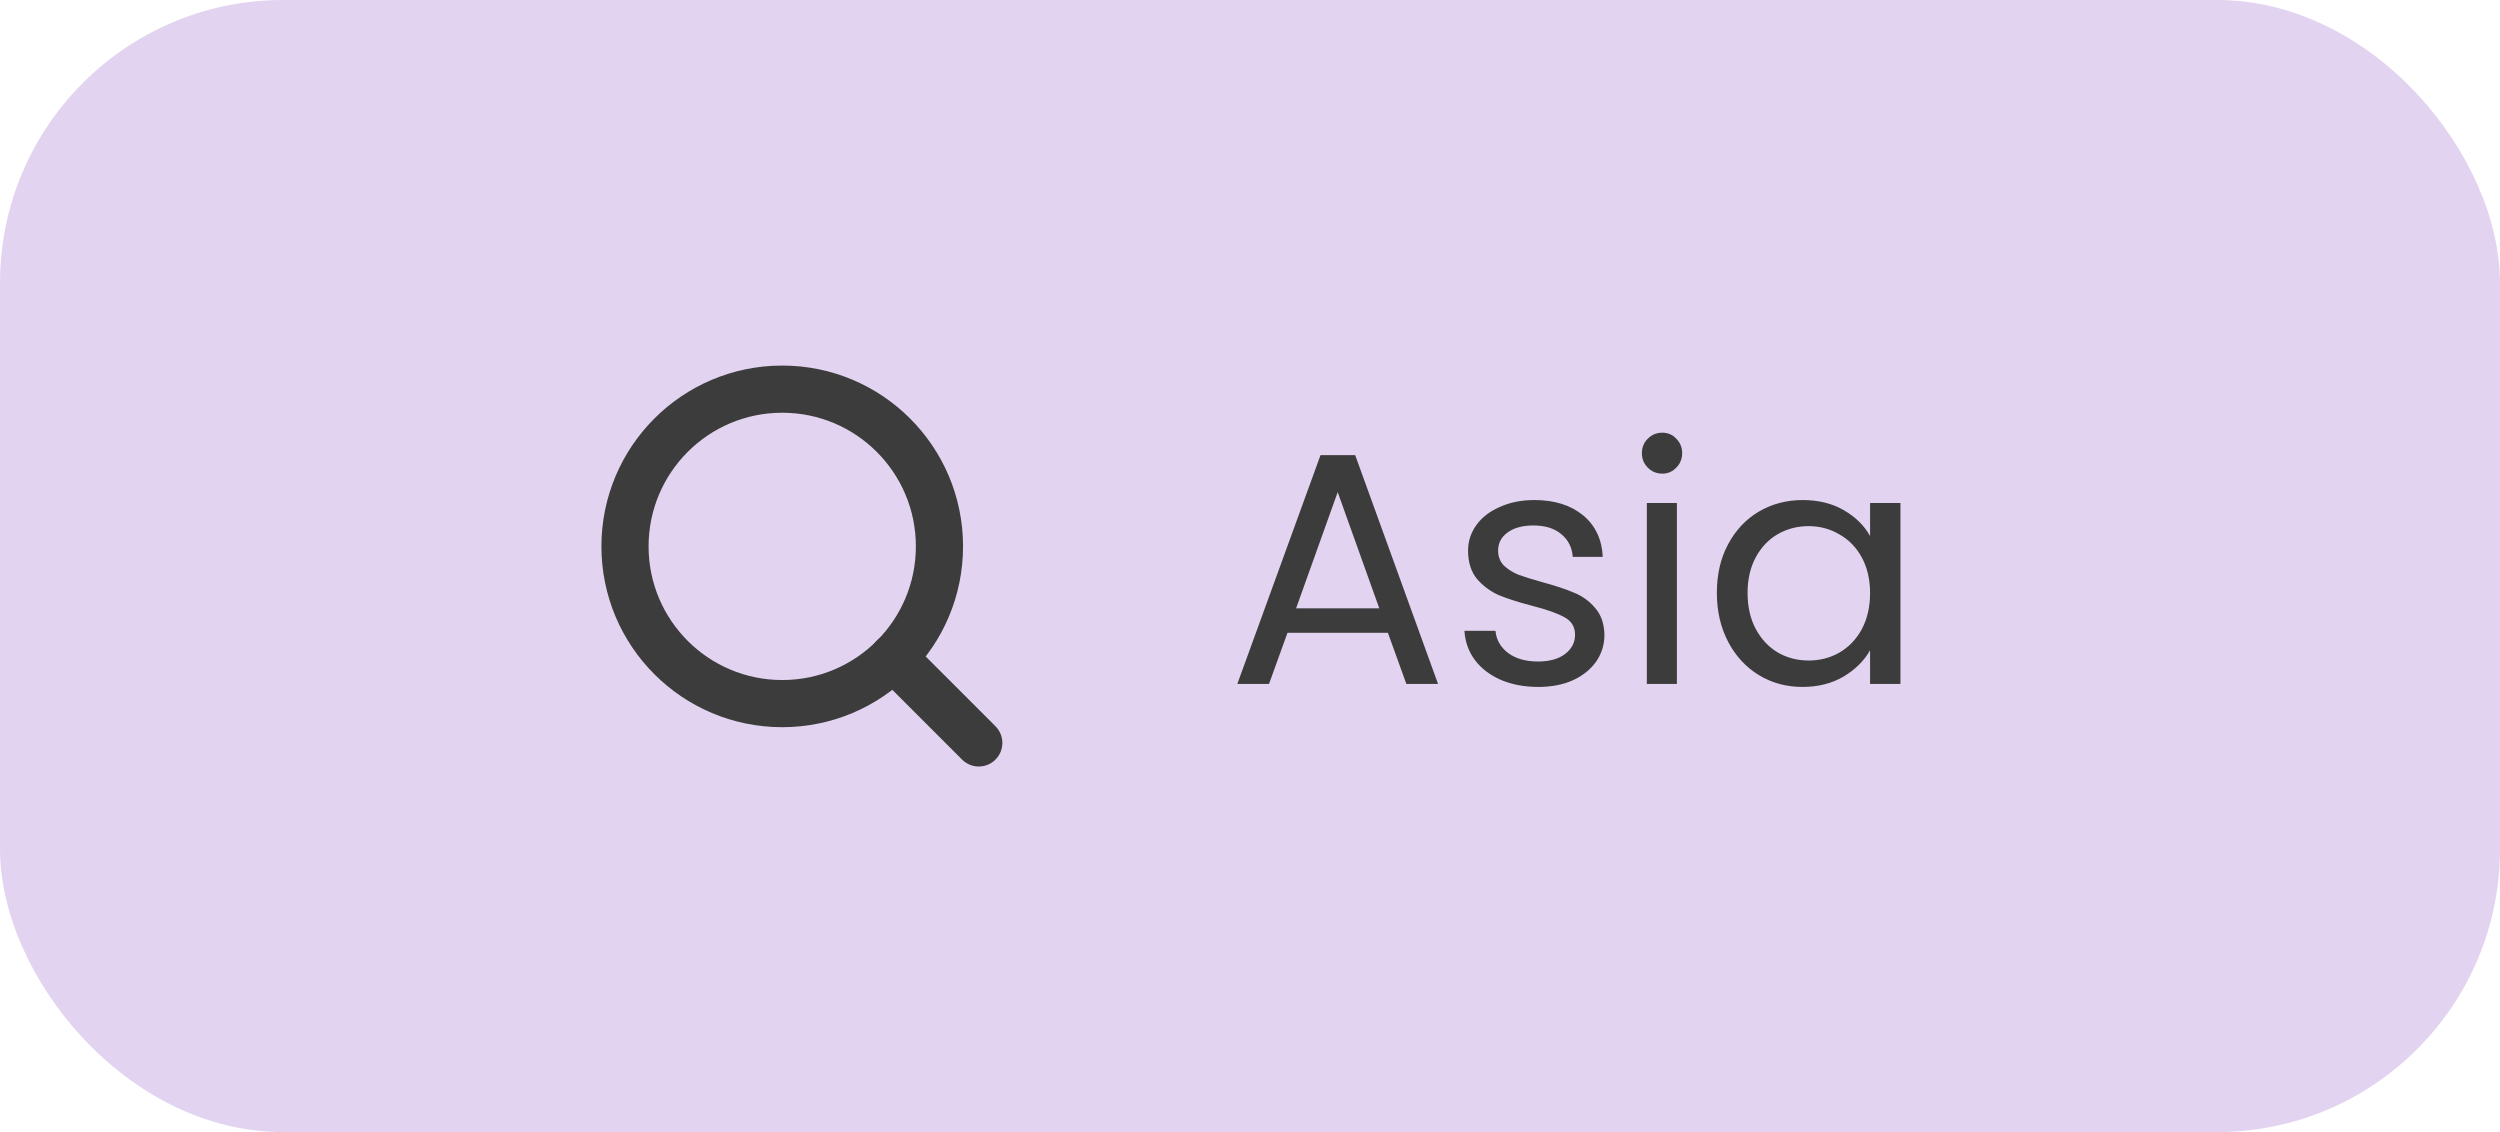<svg width="106" height="48" viewBox="0 0 106 48" fill="none" xmlns="http://www.w3.org/2000/svg">
<rect width="106" height="48" rx="12" fill="#E2D4F0"/>
<path d="M33.167 29.833C36.849 29.833 39.833 26.849 39.833 23.167C39.833 19.485 36.849 16.5 33.167 16.5C29.485 16.5 26.5 19.485 26.5 23.167C26.5 26.849 29.485 29.833 33.167 29.833Z" stroke="#3C3C3C" stroke-width="2" stroke-linecap="round" stroke-linejoin="round"/>
<path d="M41.5 31.5L37.875 27.875" stroke="#3C3C3C" stroke-width="2" stroke-linecap="round" stroke-linejoin="round"/>
<path d="M58.846 26.83H54.59L53.806 29H52.462L55.99 19.298H57.46L60.974 29H59.63L58.846 26.83ZM58.482 25.794L56.718 20.866L54.954 25.794H58.482ZM65.228 29.126C64.64 29.126 64.112 29.028 63.646 28.832C63.179 28.627 62.81 28.347 62.54 27.992C62.269 27.628 62.12 27.213 62.092 26.746H63.408C63.445 27.129 63.622 27.441 63.94 27.684C64.266 27.927 64.691 28.048 65.214 28.048C65.699 28.048 66.082 27.941 66.362 27.726C66.642 27.511 66.782 27.241 66.782 26.914C66.782 26.578 66.632 26.331 66.334 26.172C66.035 26.004 65.573 25.841 64.948 25.682C64.378 25.533 63.912 25.383 63.548 25.234C63.193 25.075 62.885 24.847 62.624 24.548C62.372 24.24 62.246 23.839 62.246 23.344C62.246 22.952 62.362 22.593 62.596 22.266C62.829 21.939 63.16 21.683 63.59 21.496C64.019 21.3 64.509 21.202 65.06 21.202C65.909 21.202 66.595 21.417 67.118 21.846C67.64 22.275 67.92 22.863 67.958 23.61H66.684C66.656 23.209 66.492 22.887 66.194 22.644C65.904 22.401 65.512 22.28 65.018 22.28C64.56 22.28 64.196 22.378 63.926 22.574C63.655 22.77 63.52 23.027 63.52 23.344C63.52 23.596 63.599 23.806 63.758 23.974C63.926 24.133 64.131 24.263 64.374 24.366C64.626 24.459 64.971 24.567 65.41 24.688C65.96 24.837 66.408 24.987 66.754 25.136C67.099 25.276 67.393 25.491 67.636 25.78C67.888 26.069 68.018 26.447 68.028 26.914C68.028 27.334 67.911 27.712 67.678 28.048C67.444 28.384 67.113 28.65 66.684 28.846C66.264 29.033 65.778 29.126 65.228 29.126ZM70.484 20.082C70.241 20.082 70.036 19.998 69.868 19.83C69.7 19.662 69.616 19.457 69.616 19.214C69.616 18.971 69.7 18.766 69.868 18.598C70.036 18.43 70.241 18.346 70.484 18.346C70.717 18.346 70.913 18.43 71.072 18.598C71.24 18.766 71.324 18.971 71.324 19.214C71.324 19.457 71.24 19.662 71.072 19.83C70.913 19.998 70.717 20.082 70.484 20.082ZM71.1 21.328V29H69.826V21.328H71.1ZM72.795 25.136C72.795 24.352 72.954 23.666 73.271 23.078C73.589 22.481 74.023 22.019 74.573 21.692C75.133 21.365 75.754 21.202 76.435 21.202C77.107 21.202 77.691 21.347 78.185 21.636C78.68 21.925 79.049 22.289 79.291 22.728V21.328H80.579V29H79.291V27.572C79.039 28.02 78.661 28.393 78.157 28.692C77.663 28.981 77.084 29.126 76.421 29.126C75.74 29.126 75.124 28.958 74.573 28.622C74.023 28.286 73.589 27.815 73.271 27.208C72.954 26.601 72.795 25.911 72.795 25.136ZM79.291 25.15C79.291 24.571 79.175 24.067 78.941 23.638C78.708 23.209 78.391 22.882 77.989 22.658C77.597 22.425 77.163 22.308 76.687 22.308C76.211 22.308 75.777 22.42 75.385 22.644C74.993 22.868 74.681 23.195 74.447 23.624C74.214 24.053 74.097 24.557 74.097 25.136C74.097 25.724 74.214 26.237 74.447 26.676C74.681 27.105 74.993 27.437 75.385 27.67C75.777 27.894 76.211 28.006 76.687 28.006C77.163 28.006 77.597 27.894 77.989 27.67C78.391 27.437 78.708 27.105 78.941 26.676C79.175 26.237 79.291 25.729 79.291 25.15Z" fill="#3C3C3C"/>
</svg>
